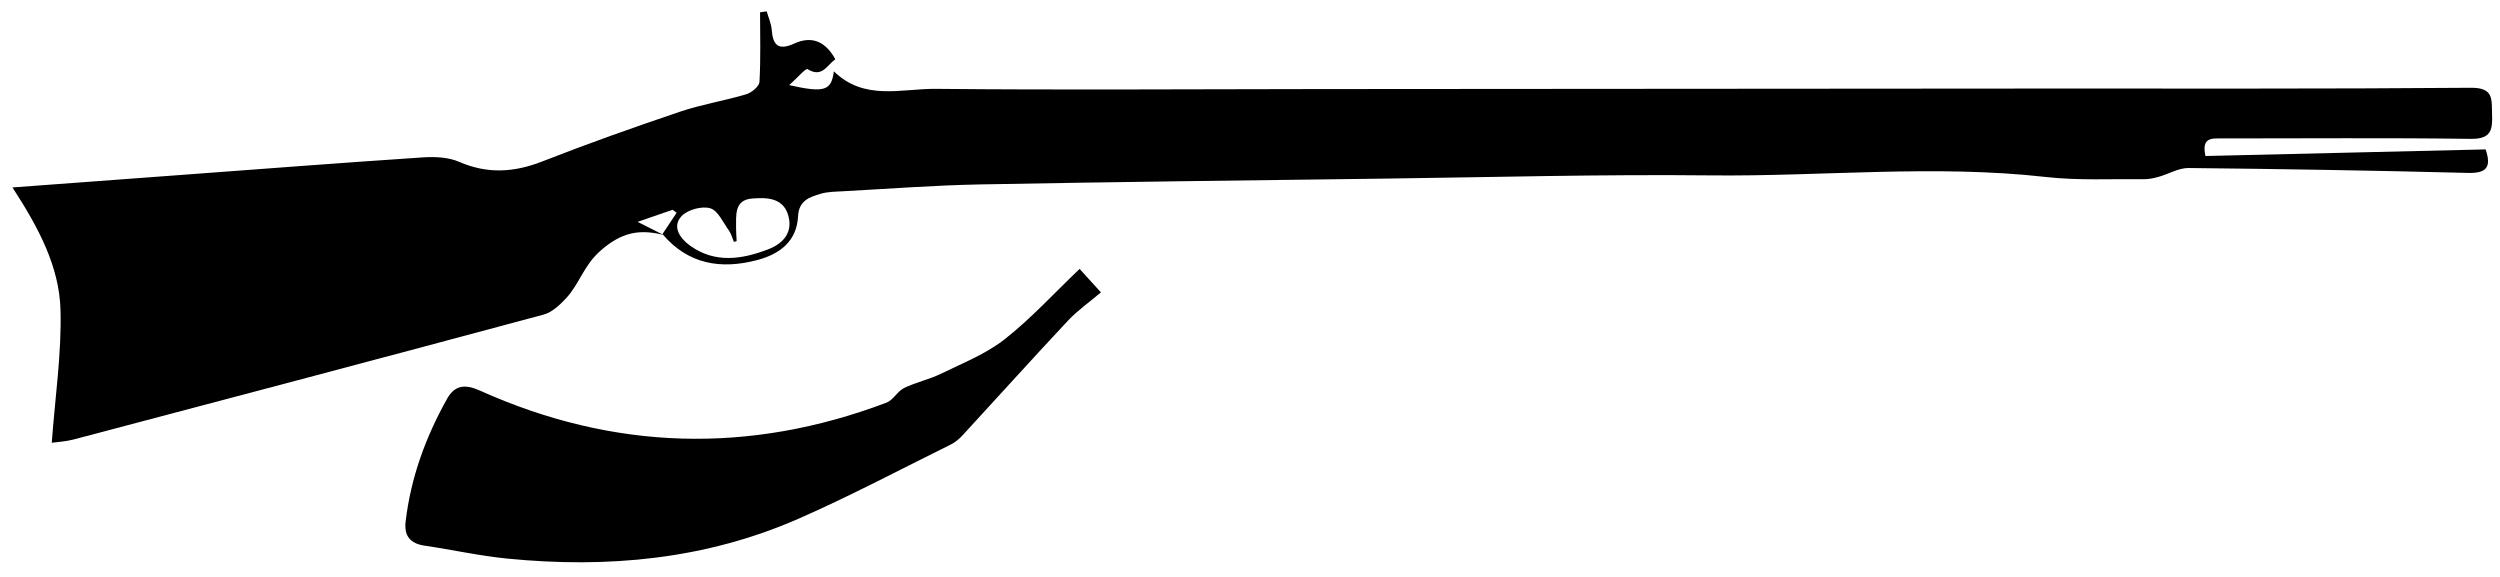 <svg id="Layer_1" data-name="Layer 1" xmlns="http://www.w3.org/2000/svg" viewBox="0 0 576.33 133">
  <path class="cls-1" d="m152.83,54.12c-5.48-1.32-9.53-.6-14.41,3.69-3.85,3.38-4.89,7.71-7.95,10.98-1.43,1.53-3.22,3.21-5.14,3.73-36.1,9.71-72.24,19.26-108.39,28.8-1.8.48-3.71.56-5.01.75.77-10.47,2.28-20.54,2.02-30.57-.26-10.14-5.16-19.17-11.08-28.29,13.19-.98,25.55-1.9,37.91-2.81,18.9-1.4,37.8-2.86,56.71-4.12,2.76-.18,5.87-.05,8.34,1.02,6.52,2.84,12.65,2.47,19.17-.08,10.48-4.1,21.1-7.87,31.76-11.47,4.96-1.68,10.21-2.51,15.24-4.01,1.25-.37,3.02-1.82,3.08-2.86.31-5.34.14-10.7.14-16.05l1.53-.21c.4,1.4,1.04,2.79,1.15,4.21.27,3.59,1.53,4.89,5.19,3.21,4.07-1.86,7.21-.49,9.48,3.61-1.99,1.43-3.05,4.35-6.41,2.28-.4-.25-2.39,2.05-4.22,3.69,8.1,1.82,9.72,1.31,10.29-3.18,7.04,6.88,15.6,3.96,23.51,4.04,29.21.29,58.42.07,87.63.05,55.35-.04,110.69-.09,166.04-.12,33.4-.02,66.8.1,100.2-.18,5.37-.05,4.76,2.73,4.89,6.1.14,3.61-.2,5.75-4.94,5.68-19.12-.27-38.24-.09-57.36-.1-2.31,0-4.73-.29-3.77,4.05,21.46-.5,43.02-1.01,64.59-1.52,1.34,4.01.32,5.53-4.05,5.42-21.49-.55-42.98-.91-64.47-1.13-2.26-.02-4.53,1.37-6.82,2.02-1.12.31-2.31.58-3.47.56-7.53-.09-15.12.33-22.56-.51-25.8-2.91-51.59-.09-77.38-.37-24.98-.27-49.97.42-74.96.74-31.11.4-62.23.76-93.34,1.34-10.62.2-21.23,1.02-31.84,1.59-1.65.09-3.36.1-4.92.56-2.59.76-5.05,1.58-5.23,5.17-.29,5.8-4.22,8.74-9.39,10.11-8.38,2.22-15.95,1.02-21.87-5.98,1.08-1.64,2.17-3.28,3.26-4.91l-.9-.7c-2.75.95-5.49,1.9-8.09,2.79,2.18,1.1,4.02,2.03,5.86,2.96Zm17,1.45c-.21.07-.43.13-.64.2-.38-.89-.61-1.88-1.16-2.64-1.33-1.85-2.52-4.6-4.31-5.12-1.93-.56-5.22.34-6.6,1.82-2.33,2.49-.21,5.24,1.96,6.8,5.7,4.11,11.89,3.19,17.98.86,3.62-1.38,5.84-4.05,4.6-8.02-1.24-3.98-5.11-3.95-8.28-3.7-4.19.34-3.65,3.94-3.69,6.88-.01.97.09,1.94.13,2.91Z"/>
  <path class="cls-1" d="m248.88,61.99c1.68,1.85,2.87,3.15,4.92,5.41-2.65,2.25-5.38,4.16-7.61,6.53-8.16,8.71-16.15,17.59-24.24,26.37-.8.87-1.76,1.69-2.81,2.2-11.65,5.76-23.14,11.85-35.03,17.07-21.42,9.4-44.02,11.49-67.11,9.21-6.41-.63-12.75-2.05-19.13-2.99-3.33-.49-4.74-2.28-4.36-5.54,1.18-10.1,4.6-19.46,9.54-28.29,1.78-3.18,4.13-3.46,7.55-1.93,30.83,13.86,62.13,14.74,93.75,2.8,1.56-.59,2.53-2.62,4.07-3.38,2.72-1.33,5.78-1.96,8.5-3.29,5-2.44,10.36-4.56,14.67-7.94,6.1-4.79,11.39-10.6,17.3-16.24Z"/>
</svg>